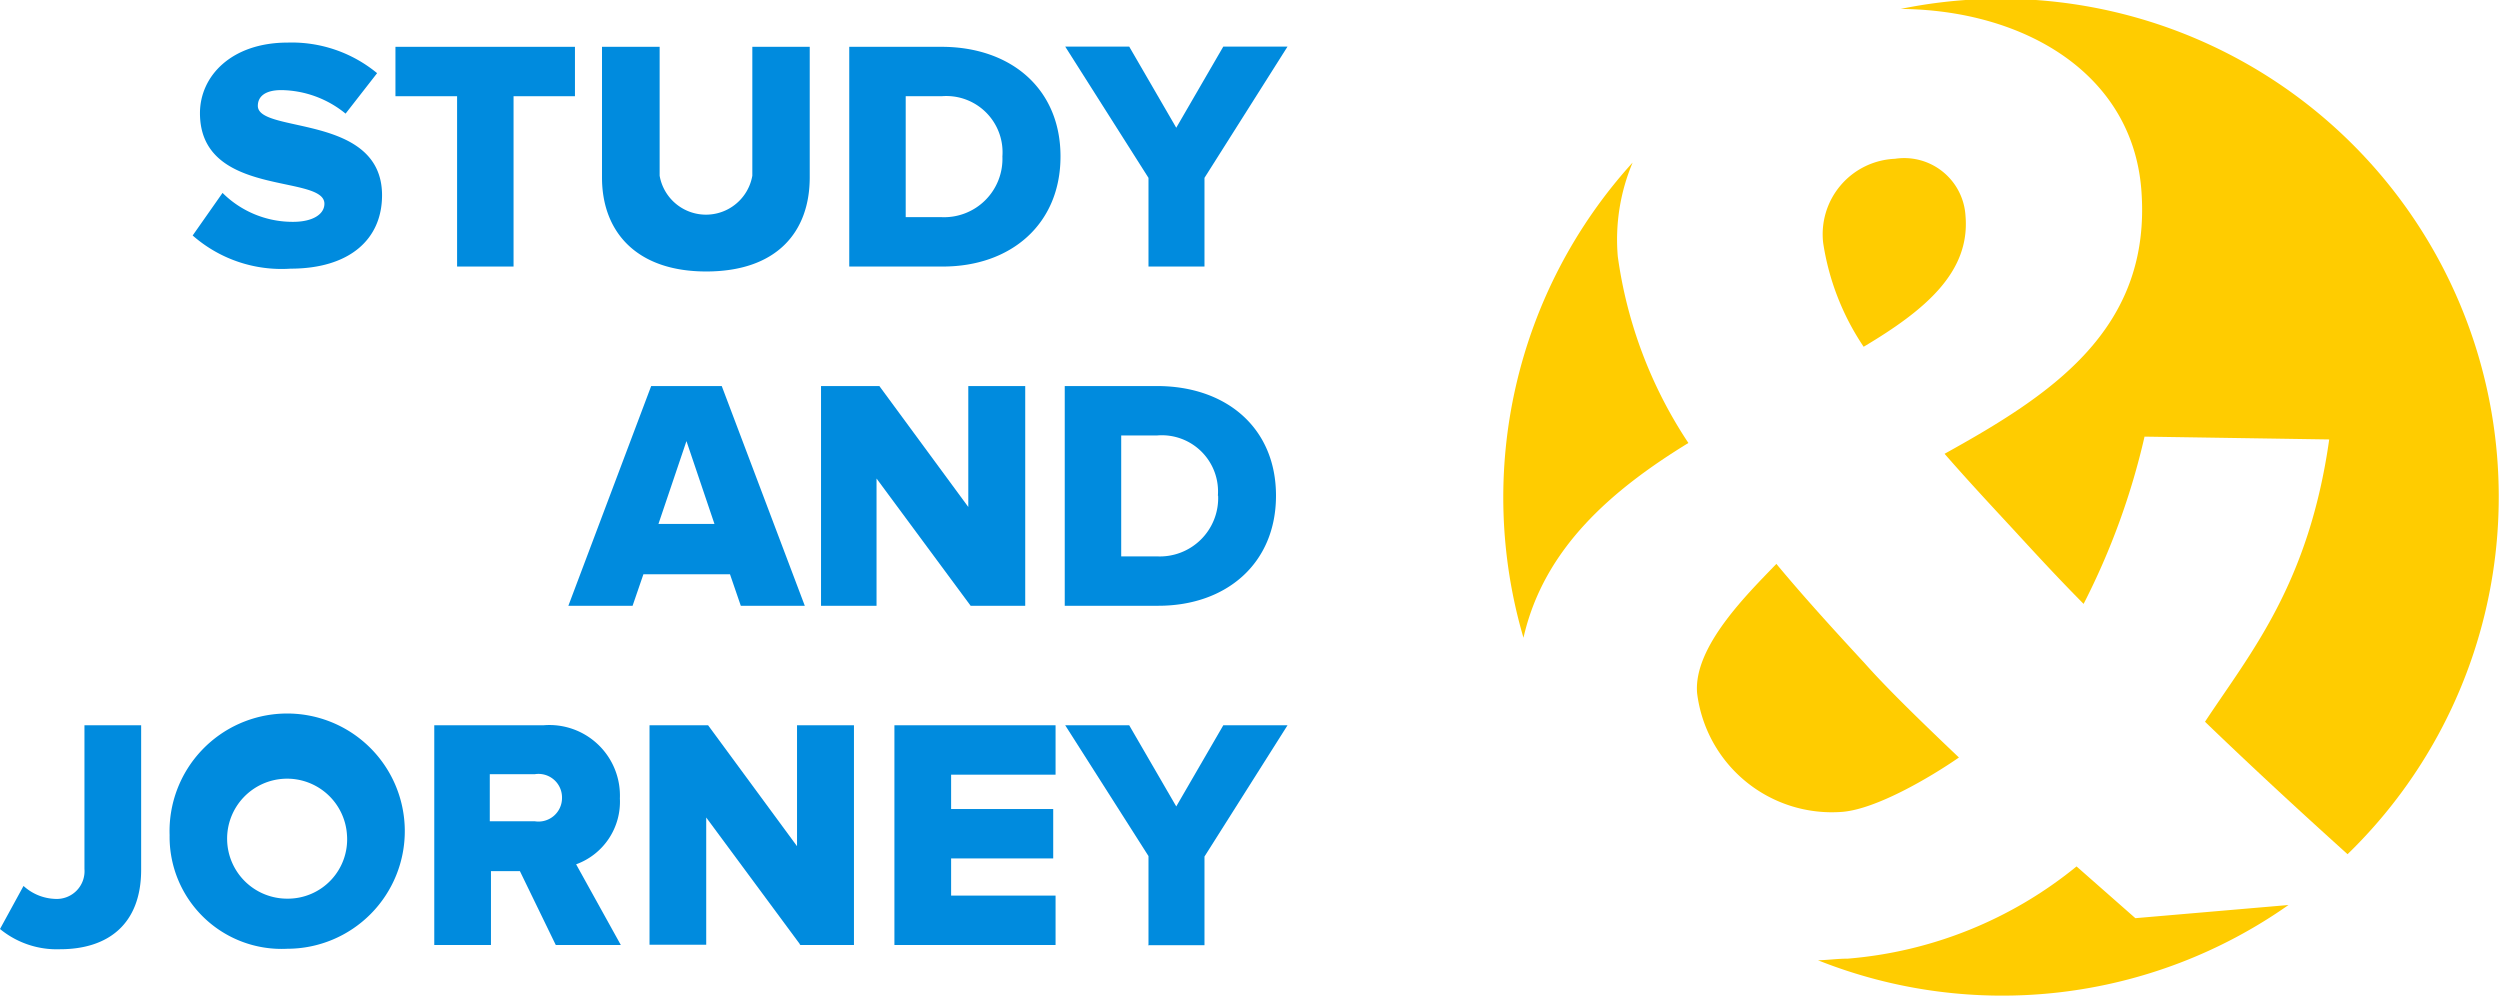 <svg id="Слой_1" data-name="Слой 1" xmlns="http://www.w3.org/2000/svg" viewBox="0 0 106.27 42.33"><defs><style>.cls-1{fill:#008bde;}.cls-2{fill:#fc0;}</style></defs><title>logo</title><path class="cls-1" d="M227.09,228.18l1.27-1.81a4.22,4.22,0,0,0,3,1.23c0.83,0,1.33-.32,1.33-0.77,0-1.27-5.29-.25-5.29-3.85,0-1.57,1.33-3,3.73-3a5.7,5.7,0,0,1,3.8,1.3L233.59,223a4.4,4.4,0,0,0-2.73-1c-0.7,0-1,.28-1,0.67,0,1.19,5.28.32,5.28,3.8,0,1.88-1.39,3.12-3.89,3.12A5.72,5.72,0,0,1,227.09,228.18Z" transform="translate(-218.9 -218.17)"/><path class="cls-1" d="M238.33,229.5v-7.24h-2.62v-2.1h7.63v2.1h-2.61v7.24h-2.41Z" transform="translate(-218.9 -218.17)"/><path class="cls-1" d="M244.49,225.72v-5.56h2.45v5.48a2,2,0,0,0,3.94,0v-5.48h2.44v5.55c0,2.33-1.41,4-4.4,4S244.49,228,244.49,225.72Z" transform="translate(-218.9 -218.17)"/><path class="cls-1" d="M255,229.5v-9.34h3.92c2.94,0,5.06,1.77,5.06,4.66s-2.12,4.68-5,4.68H255Zm6.51-4.68a2.39,2.39,0,0,0-2.58-2.56H257.4v5.14h1.51A2.48,2.48,0,0,0,261.51,224.82Z" transform="translate(-218.9 -218.17)"/><path class="cls-1" d="M267.72,229.5v-3.77l-3.54-5.58h2.72l2,3.45,2-3.45h2.73l-3.53,5.58v3.77h-2.41Z" transform="translate(-218.9 -218.17)"/><path class="cls-1" d="M250.39,243.92l-0.46-1.34h-3.68l-0.46,1.34h-2.73l3.52-9.34h3l3.53,9.34h-2.73Zm-2.31-7-1.19,3.52h2.38Z" transform="translate(-218.9 -218.17)"/><path class="cls-1" d="M260.16,243.92l-4-5.41v5.41H253.8v-9.34h2.48l3.78,5.14v-5.14h2.42v9.34h-2.33Z" transform="translate(-218.9 -218.17)"/><path class="cls-1" d="M264.16,243.92v-9.34h3.92c2.94,0,5.06,1.77,5.06,4.66s-2.12,4.68-5,4.68h-3.94Zm6.51-4.68a2.39,2.39,0,0,0-2.58-2.56h-1.53v5.14h1.51A2.48,2.48,0,0,0,270.68,239.24Z" transform="translate(-218.9 -218.17)"/><path class="cls-1" d="M218.9,257.66l1-1.83a2.1,2.1,0,0,0,1.34.55,1.18,1.18,0,0,0,1.25-1.27V249h2.41v6.14c0,2.31-1.4,3.38-3.45,3.38A3.8,3.8,0,0,1,218.9,257.66Z" transform="translate(-218.9 -218.17)"/><path class="cls-1" d="M226.11,253.67a5,5,0,1,1,5,4.83A4.76,4.76,0,0,1,226.11,253.67Zm7.54,0a2.55,2.55,0,1,0-2.54,2.7A2.52,2.52,0,0,0,233.65,253.67Z" transform="translate(-218.9 -218.17)"/><path class="cls-1" d="M242.52,258.33L241,255.2h-1.23v3.14h-2.41V249H242a3,3,0,0,1,3.25,3.11,2.83,2.83,0,0,1-1.86,2.8l1.9,3.43h-2.76Zm0.27-6.25a1,1,0,0,0-1.16-1h-1.91v2h1.91A1,1,0,0,0,242.79,252.09Z" transform="translate(-218.9 -218.17)"/><path class="cls-1" d="M252.92,258.33l-4-5.41v5.41h-2.41V249H249l3.78,5.14V249h2.42v9.34h-2.33Z" transform="translate(-218.9 -218.17)"/><path class="cls-1" d="M256.92,258.33V249h6.85v2.1h-4.44v1.46h4.34v2.1h-4.34v1.58h4.44v2.1h-6.85Z" transform="translate(-218.9 -218.17)"/><path class="cls-1" d="M267.72,258.33v-3.77L264.18,249h2.72l2,3.45,2-3.45h2.73l-3.53,5.58v3.77h-2.41Z" transform="translate(-218.9 -218.17)"/><path class="cls-2" d="M309.92,226.19c0.49,6-3.89,8.79-8.36,11.27,1.09,1.25,2.16,2.39,3,3.3,1,1.09,1.9,2.06,2.91,3.08a30.48,30.48,0,0,0,2.59-7.11l7.85,0.12c-0.87,6.15-3.34,9.06-5.28,12,1.93,1.86,3.93,3.71,6.06,5.63a21.17,21.17,0,0,0-19-35.93C304.9,218.59,309.51,221.26,309.92,226.19Z" transform="translate(-218.9 -218.17)"/><path class="cls-2" d="M297.22,252.68c1.43-.12,3.69-1.44,4.95-2.31-1.63-1.55-3.07-2.95-4-4-1.2-1.3-2.54-2.76-3.76-4.23-1.22,1.27-3.53,3.52-3.37,5.49A5.77,5.77,0,0,0,297.22,252.68Z" transform="translate(-218.9 -218.17)"/><path class="cls-2" d="M290.67,237a19,19,0,0,1-3-7.92,8.42,8.42,0,0,1,.63-4,21.17,21.17,0,0,0-4.64,20.2C284.52,241.48,287.41,239,290.67,237Z" transform="translate(-218.9 -218.17)"/><path class="cls-2" d="M298.12,232.91c2.64-1.57,4.53-3.18,4.33-5.56a2.61,2.61,0,0,0-3-2.43,3.21,3.21,0,0,0-3.05,3.58A10.81,10.81,0,0,0,298.12,232.91Z" transform="translate(-218.9 -218.17)"/><path class="cls-2" d="M309.67,257.2L307.17,255a17.65,17.65,0,0,1-9.72,3.92c-0.43,0-.85.06-1.27,0.07a21.15,21.15,0,0,0,20-2.35Z" transform="translate(-218.9 -218.17)"/></svg>